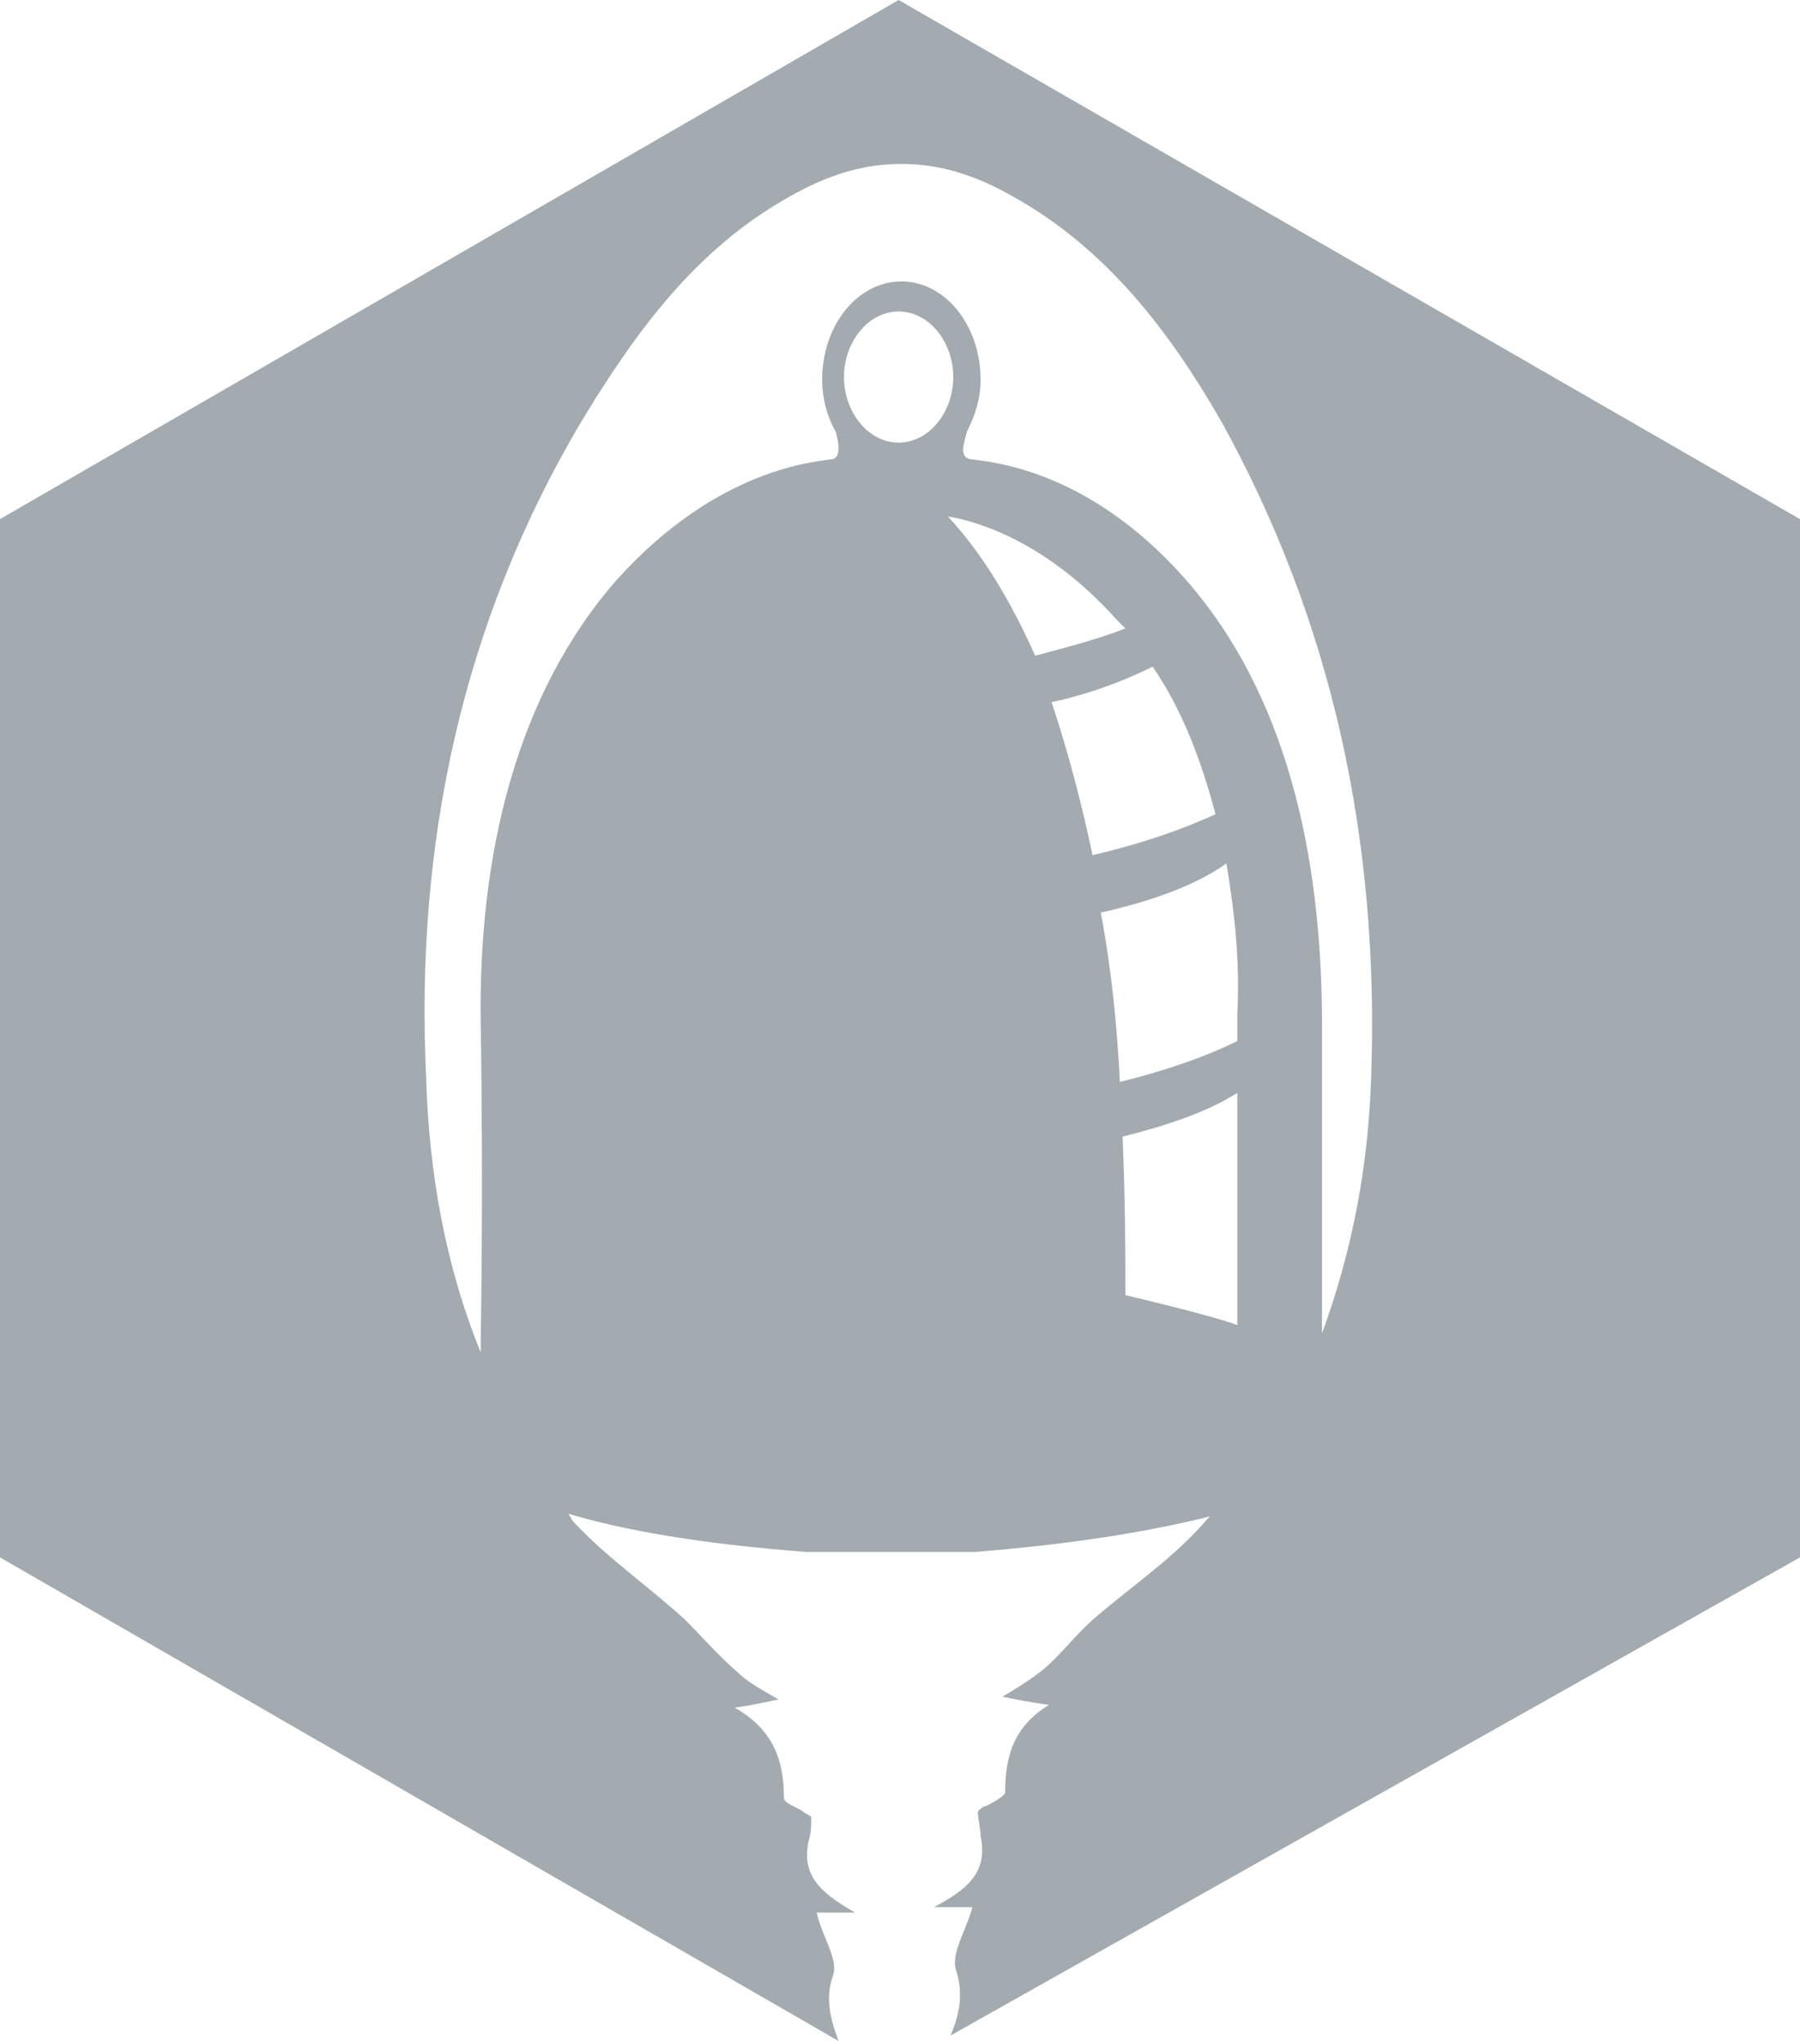 <svg xmlns="http://www.w3.org/2000/svg" width="65.9" height="74.8" viewBox="0 0 65.9 74.8"><path fill="#A3ABB0" d="M32.9 0L0 19v38l30.7 17.7c-.3-.8-.5-1.6-.2-2.4.2-.6-.4-1.4-.6-2.3h1.4c-1-.6-2-1.2-1.7-2.6.1-.3.1-.6.1-.9-.1-.1-.2-.1-.3-.2-.3-.2-.7-.3-.7-.5 0-1.4-.4-2.5-1.8-3.3.7-.1 1.1-.2 1.6-.3-.5-.3-1.1-.6-1.5-1-.7-.6-1.3-1.3-1.9-1.9-1.3-1.2-2.9-2.3-4.1-3.6-.1-.1-.1-.2-.2-.3 2 .6 4.8 1.1 8.7 1.4h6.2c3.8-.3 6.6-.8 8.6-1.3l-.1.1C43 57 41.5 58 40.1 59.2c-.7.6-1.2 1.3-1.9 1.9-.5.4-1 .7-1.5 1 .5.1 1 .2 1.7.3-1.3.8-1.6 1.9-1.6 3.2 0 .1-.3.3-.7.5-.1 0-.2.1-.3.2 0 .3.1.6.1.9.3 1.4-.6 2-1.7 2.6h1.4c-.2.8-.8 1.7-.6 2.3.3.9.1 1.7-.2 2.4L65.9 57V19l-33-19zm0 16.2c-1.1 0-2-1.1-2-2.4s.9-2.4 2-2.4 2 1.1 2 2.4-.9 2.4-2 2.4zm1.8 2.7c1.2.2 3.7 1 6.2 3.8l.3.3c-1 .4-2.2.7-3.3 1-.9-2-1.9-3.7-3.2-5.1zm3.8 6.8c1.4-.3 2.7-.8 3.7-1.3 1.1 1.6 1.8 3.5 2.3 5.4-1.3.6-2.8 1.1-4.5 1.5-.4-1.9-.9-3.8-1.5-5.6zM45.3 47v1.5c-.5-.2-2-.6-4.1-1.1 0-1.4 0-3.4-.1-5.8 1.6-.4 3.1-.9 4.2-1.6v7zm0-8.9c-1.2.6-2.7 1.1-4.3 1.5-.1-2-.3-4.1-.7-6.2 1.8-.4 3.5-1 4.6-1.8.3 1.8.5 3.6.4 5.5v1zm4.9 1.3c-.1 3.3-.7 6.4-1.8 9.4V37.5c0-6.2-1.3-12.1-5-16.3-3.7-4.2-7.4-4.3-7.9-4.4-.4-.1-.2-.6-.1-1 .3-.6.5-1.2.5-1.9 0-2-1.3-3.6-2.9-3.6-1.6 0-2.9 1.6-2.9 3.6 0 .7.2 1.4.5 1.9.1.4.2.9-.1 1-.6.1-4.2.3-7.9 4.4-3.7 4.2-5.1 10.1-5 16.3s0 11.5 0 11.5v.5c-1.3-3.2-1.9-6.6-2-10.1-.4-8.5 1.3-16.6 5.7-24 2-3.3 4.2-6.3 7.6-8.2C30.3 6.4 31.6 6 33 6c1.4 0 2.7.4 4.1 1.2 3.4 1.9 5.7 4.9 7.6 8.2 4.1 7.4 5.8 15.4 5.5 24z"/></svg>